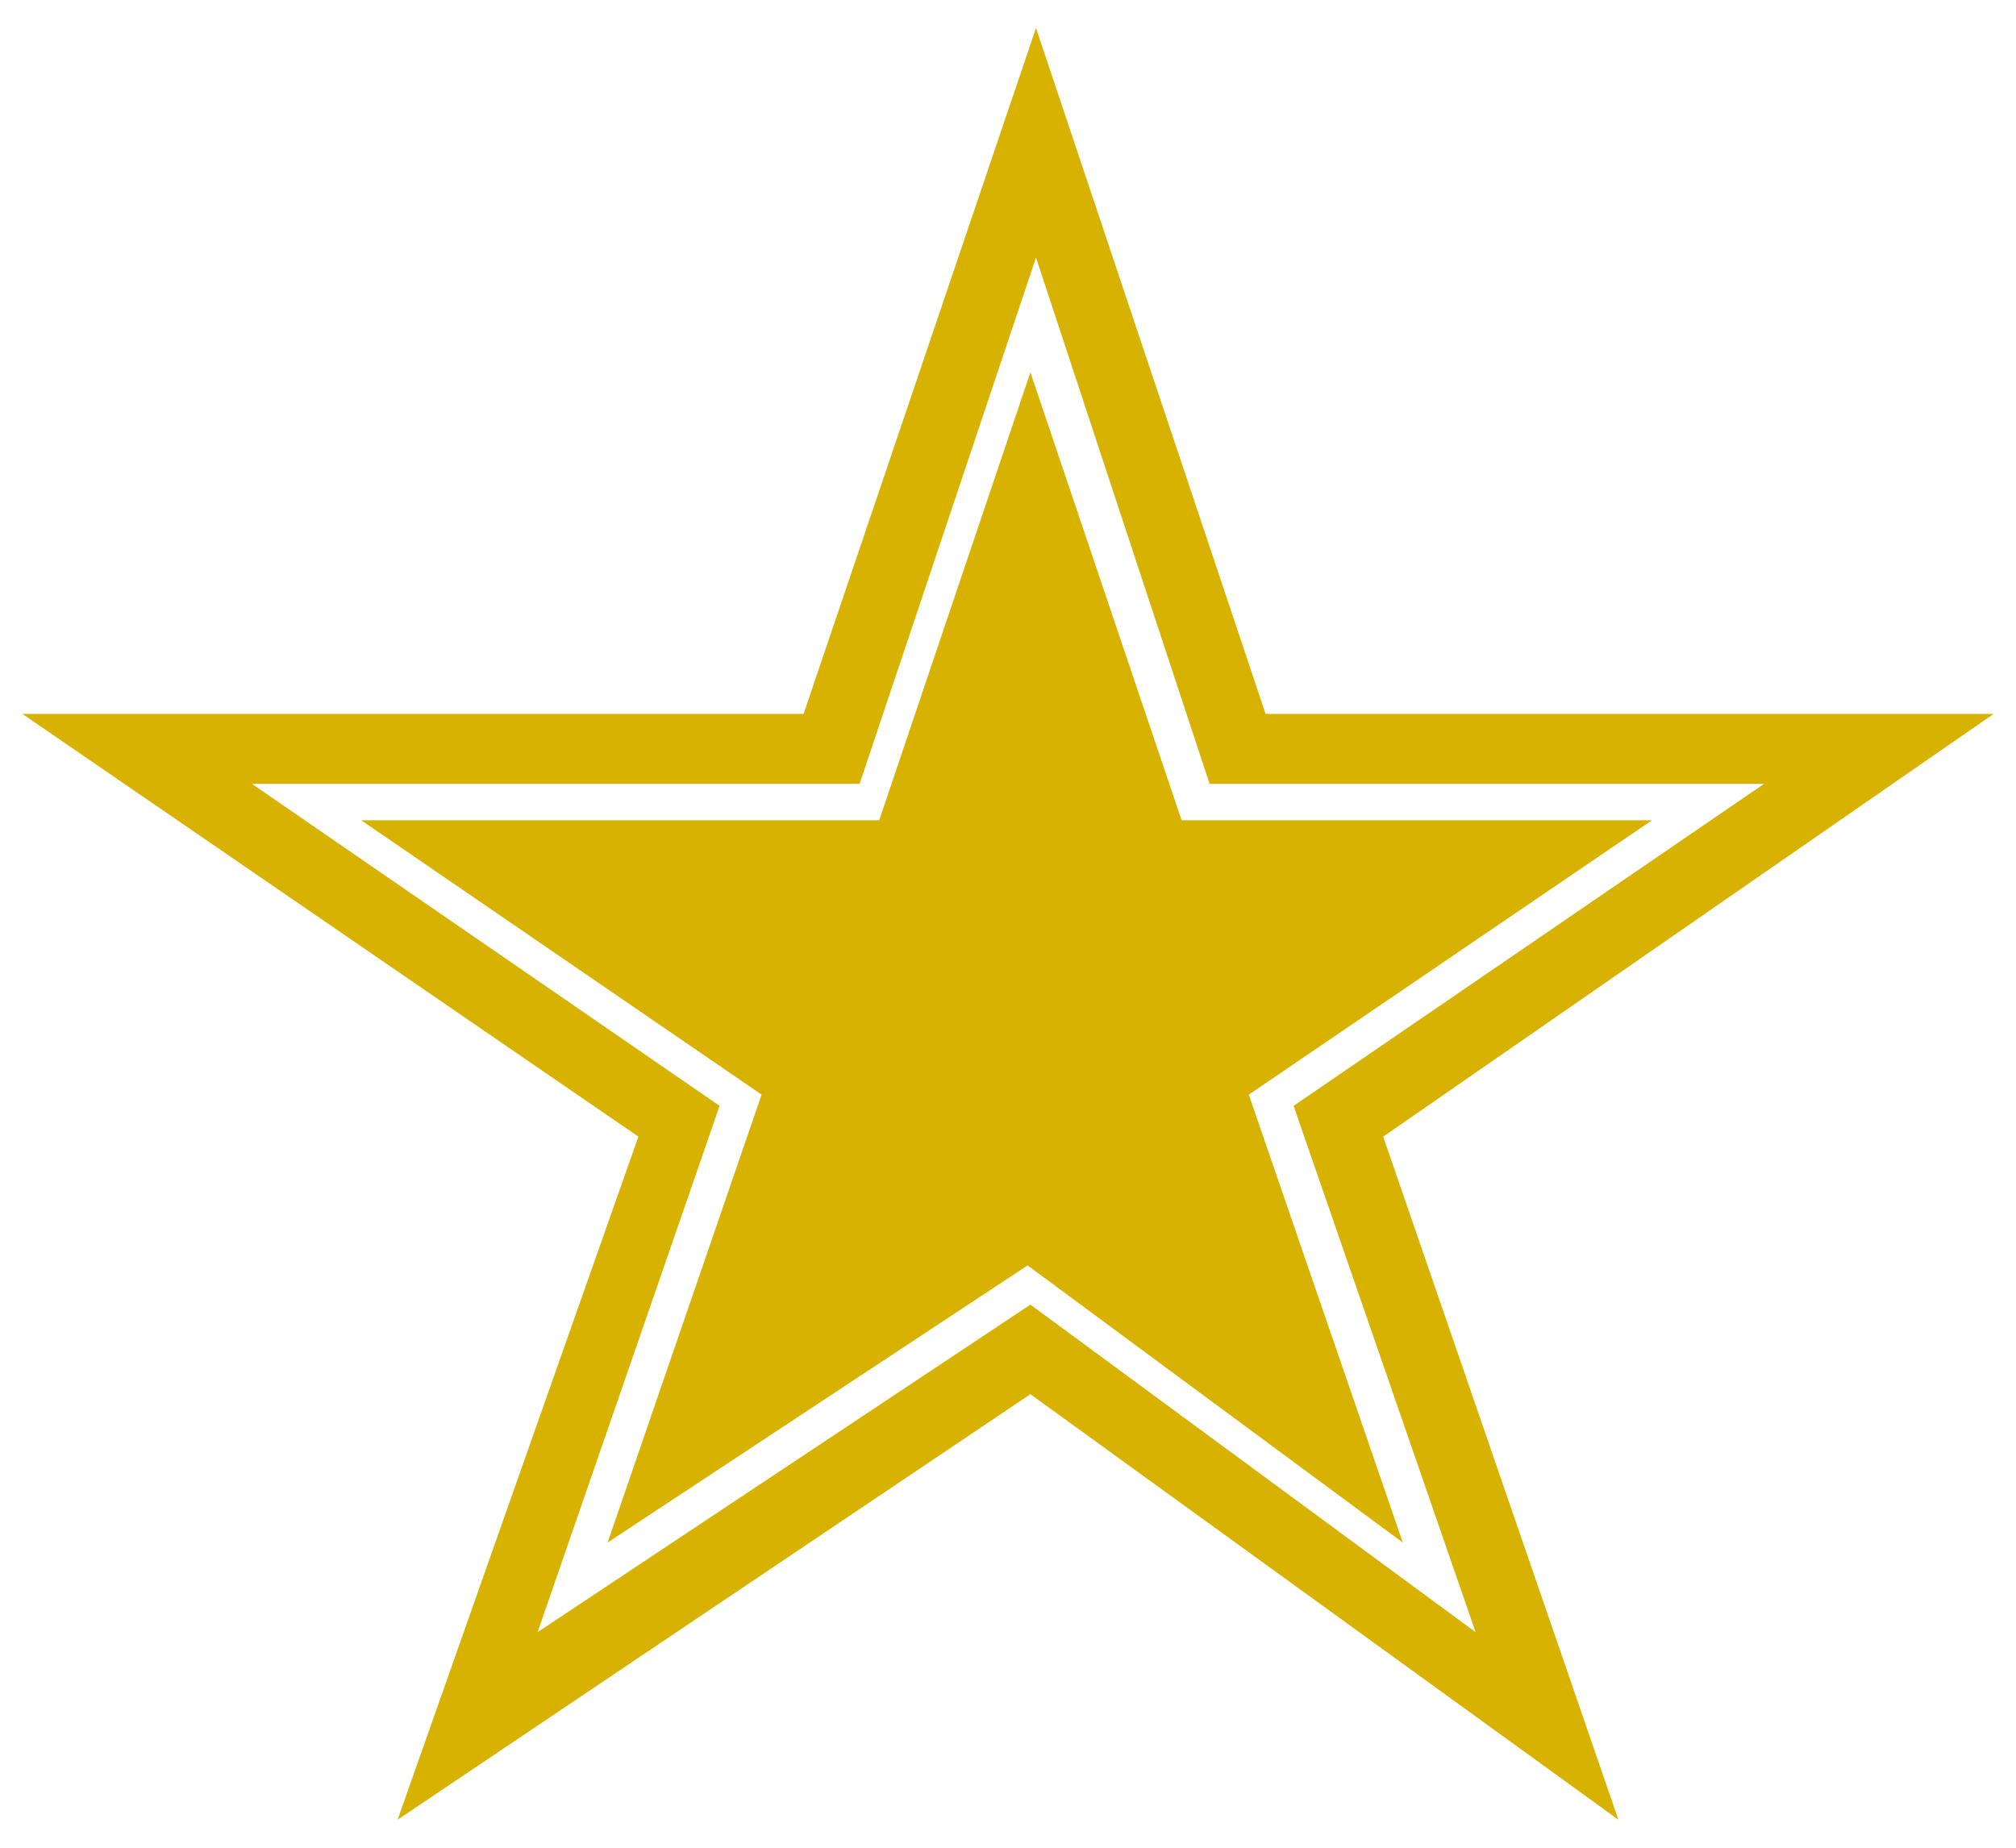<svg baseProfile="basic" xmlns="http://www.w3.org/2000/svg" viewBox="0 0 72 66"><style>.st0{fill:#d8b200}</style><path class="st0" d="M71.2 25.5h-26L37 1l-8.3 24.5H.8l22 15.1L14.2 65l22.6-15.2 21 15.2-8.4-24.4 21.8-15.1zM52.7 58.3L36.8 46.6 19.2 58.3l6.5-18.8L9 28h21.7L37 9.2 43.2 28H63L46.2 39.5l6.5 18.8zm6.3-29H42.2l-5.4-16-5.4 16H12.9l14.3 9.8-5.5 16 15-9.9 13.4 9.9-5.5-16L59 29.3z"/></svg>